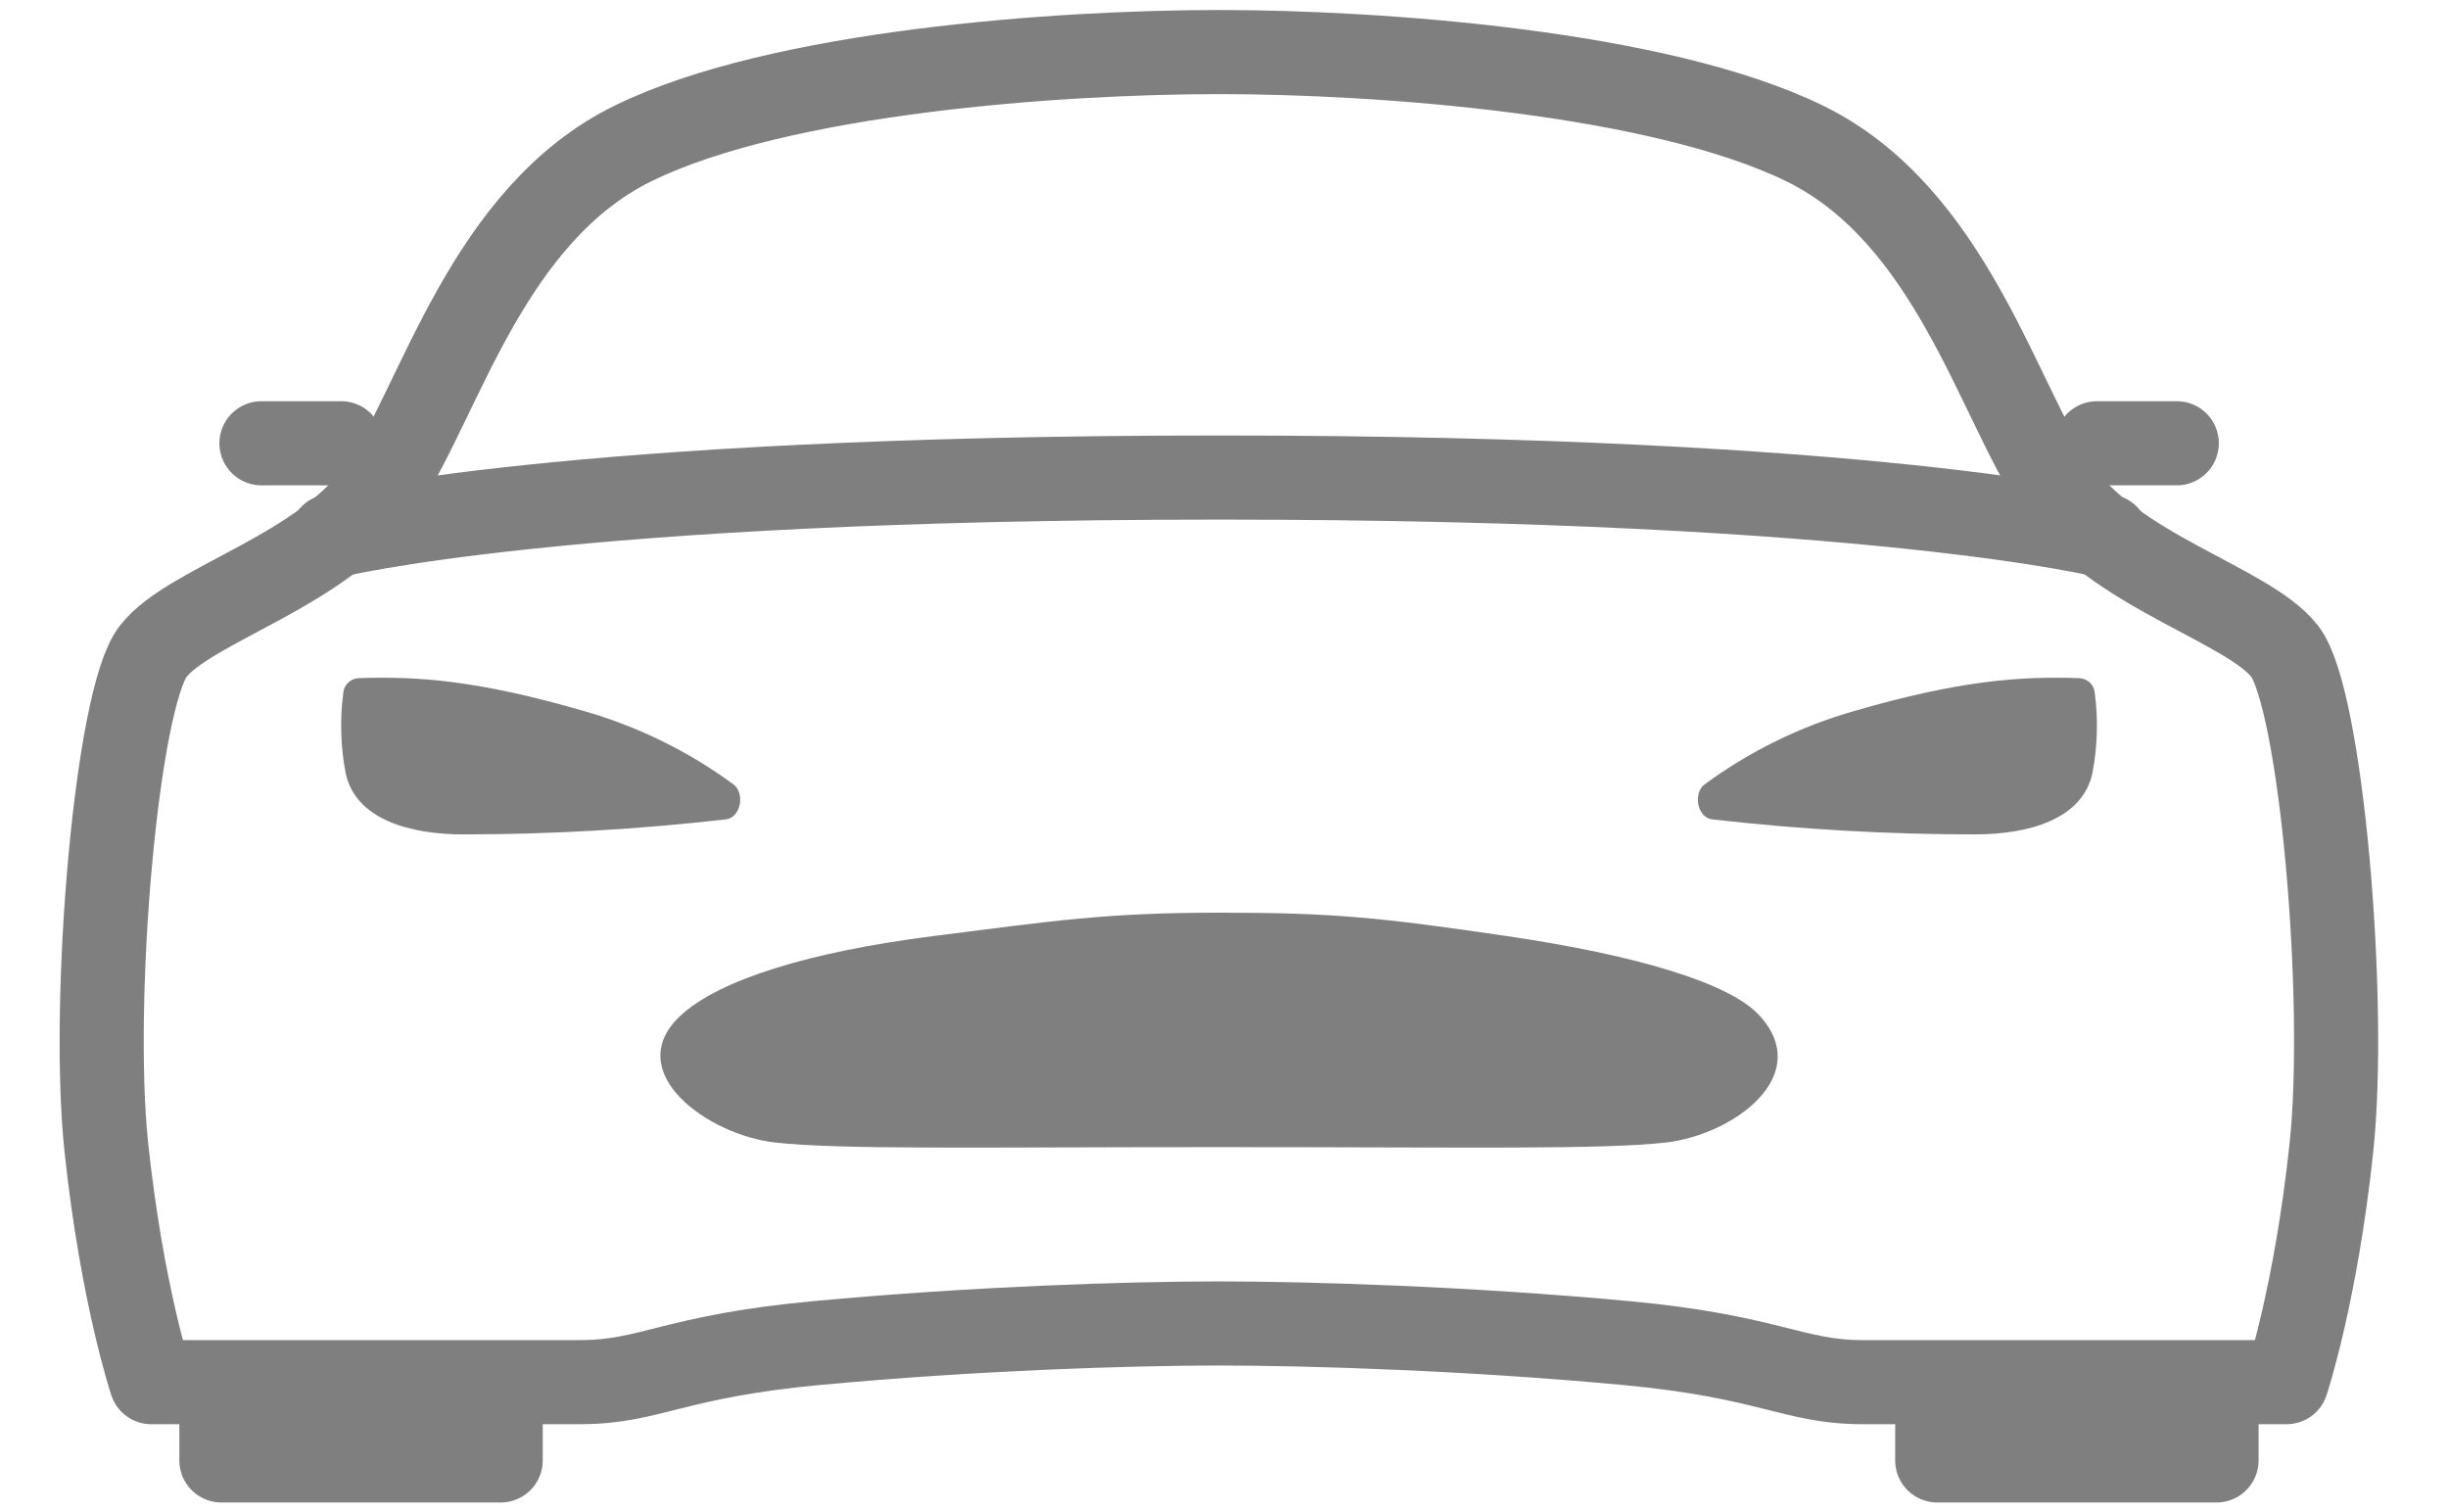 <svg width="34" height="21" viewBox="0 0 34 21" fill="none" xmlns="http://www.w3.org/2000/svg">
<g opacity="0.5">
<path d="M31.735 9.049C31.227 8.388 29.341 7.933 28.543 6.744C27.745 5.555 27.091 2.979 25.06 1.99C23.029 1 19.147 0.723 16.93 0.723C14.713 0.723 10.834 0.994 8.8 1.988C6.766 2.981 6.115 5.555 5.317 6.742C4.519 7.929 2.633 8.388 2.125 9.049C1.617 9.71 1.26 13.887 1.477 15.935C1.695 17.983 2.101 19.195 2.101 19.195H8.058C9.034 19.195 9.351 18.836 11.346 18.652C13.535 18.448 15.683 18.38 16.93 18.38C18.177 18.38 20.394 18.448 22.581 18.652C24.577 18.837 24.904 19.195 25.869 19.195H31.758C31.758 19.195 32.164 17.983 32.381 15.935C32.599 13.887 32.24 9.71 31.735 9.049ZM26.906 19.195H30.785V20.282H26.906V19.195ZM3.075 19.195H6.954V20.282H3.075V19.195Z" stroke="black" stroke-width="1.168" stroke-linecap="round" stroke-linejoin="round"/>
<path d="M24.445 14.112C24.036 13.648 22.702 13.261 20.935 13.001C19.169 12.742 18.524 12.675 16.945 12.675C15.366 12.675 14.647 12.786 12.954 13.001C11.261 13.217 9.99 13.6 9.444 14.112C8.626 14.889 9.825 15.761 10.765 15.867C11.677 15.968 13.5 15.931 16.953 15.931C20.405 15.931 22.228 15.968 23.14 15.867C24.079 15.755 25.192 14.943 24.445 14.112ZM29.094 9.622C29.09 9.568 29.066 9.517 29.026 9.48C28.987 9.442 28.934 9.42 28.879 9.418C28.061 9.39 27.23 9.447 25.757 9.873C25.005 10.088 24.299 10.434 23.673 10.895C23.515 11.016 23.571 11.343 23.769 11.378C24.984 11.517 26.206 11.588 27.429 11.588C28.162 11.588 28.919 11.384 29.06 10.743C29.132 10.374 29.143 9.995 29.094 9.622ZM4.768 9.622C4.772 9.568 4.796 9.517 4.836 9.48C4.875 9.442 4.928 9.42 4.983 9.418C5.801 9.39 6.632 9.447 8.105 9.873C8.857 10.088 9.563 10.434 10.189 10.895C10.347 11.016 10.291 11.343 10.093 11.378C8.878 11.517 7.657 11.588 6.434 11.588C5.7 11.588 4.943 11.384 4.802 10.743C4.73 10.374 4.719 9.995 4.768 9.622Z" fill="black"/>
<path d="M29.125 6.156H30.233M3.631 6.156H4.739M4.601 7.447C4.601 7.447 7.812 6.632 16.932 6.632C26.052 6.632 29.263 7.447 29.263 7.447" stroke="black" stroke-width="1.168" stroke-linecap="round" stroke-linejoin="round"/>
</g>
</svg>
